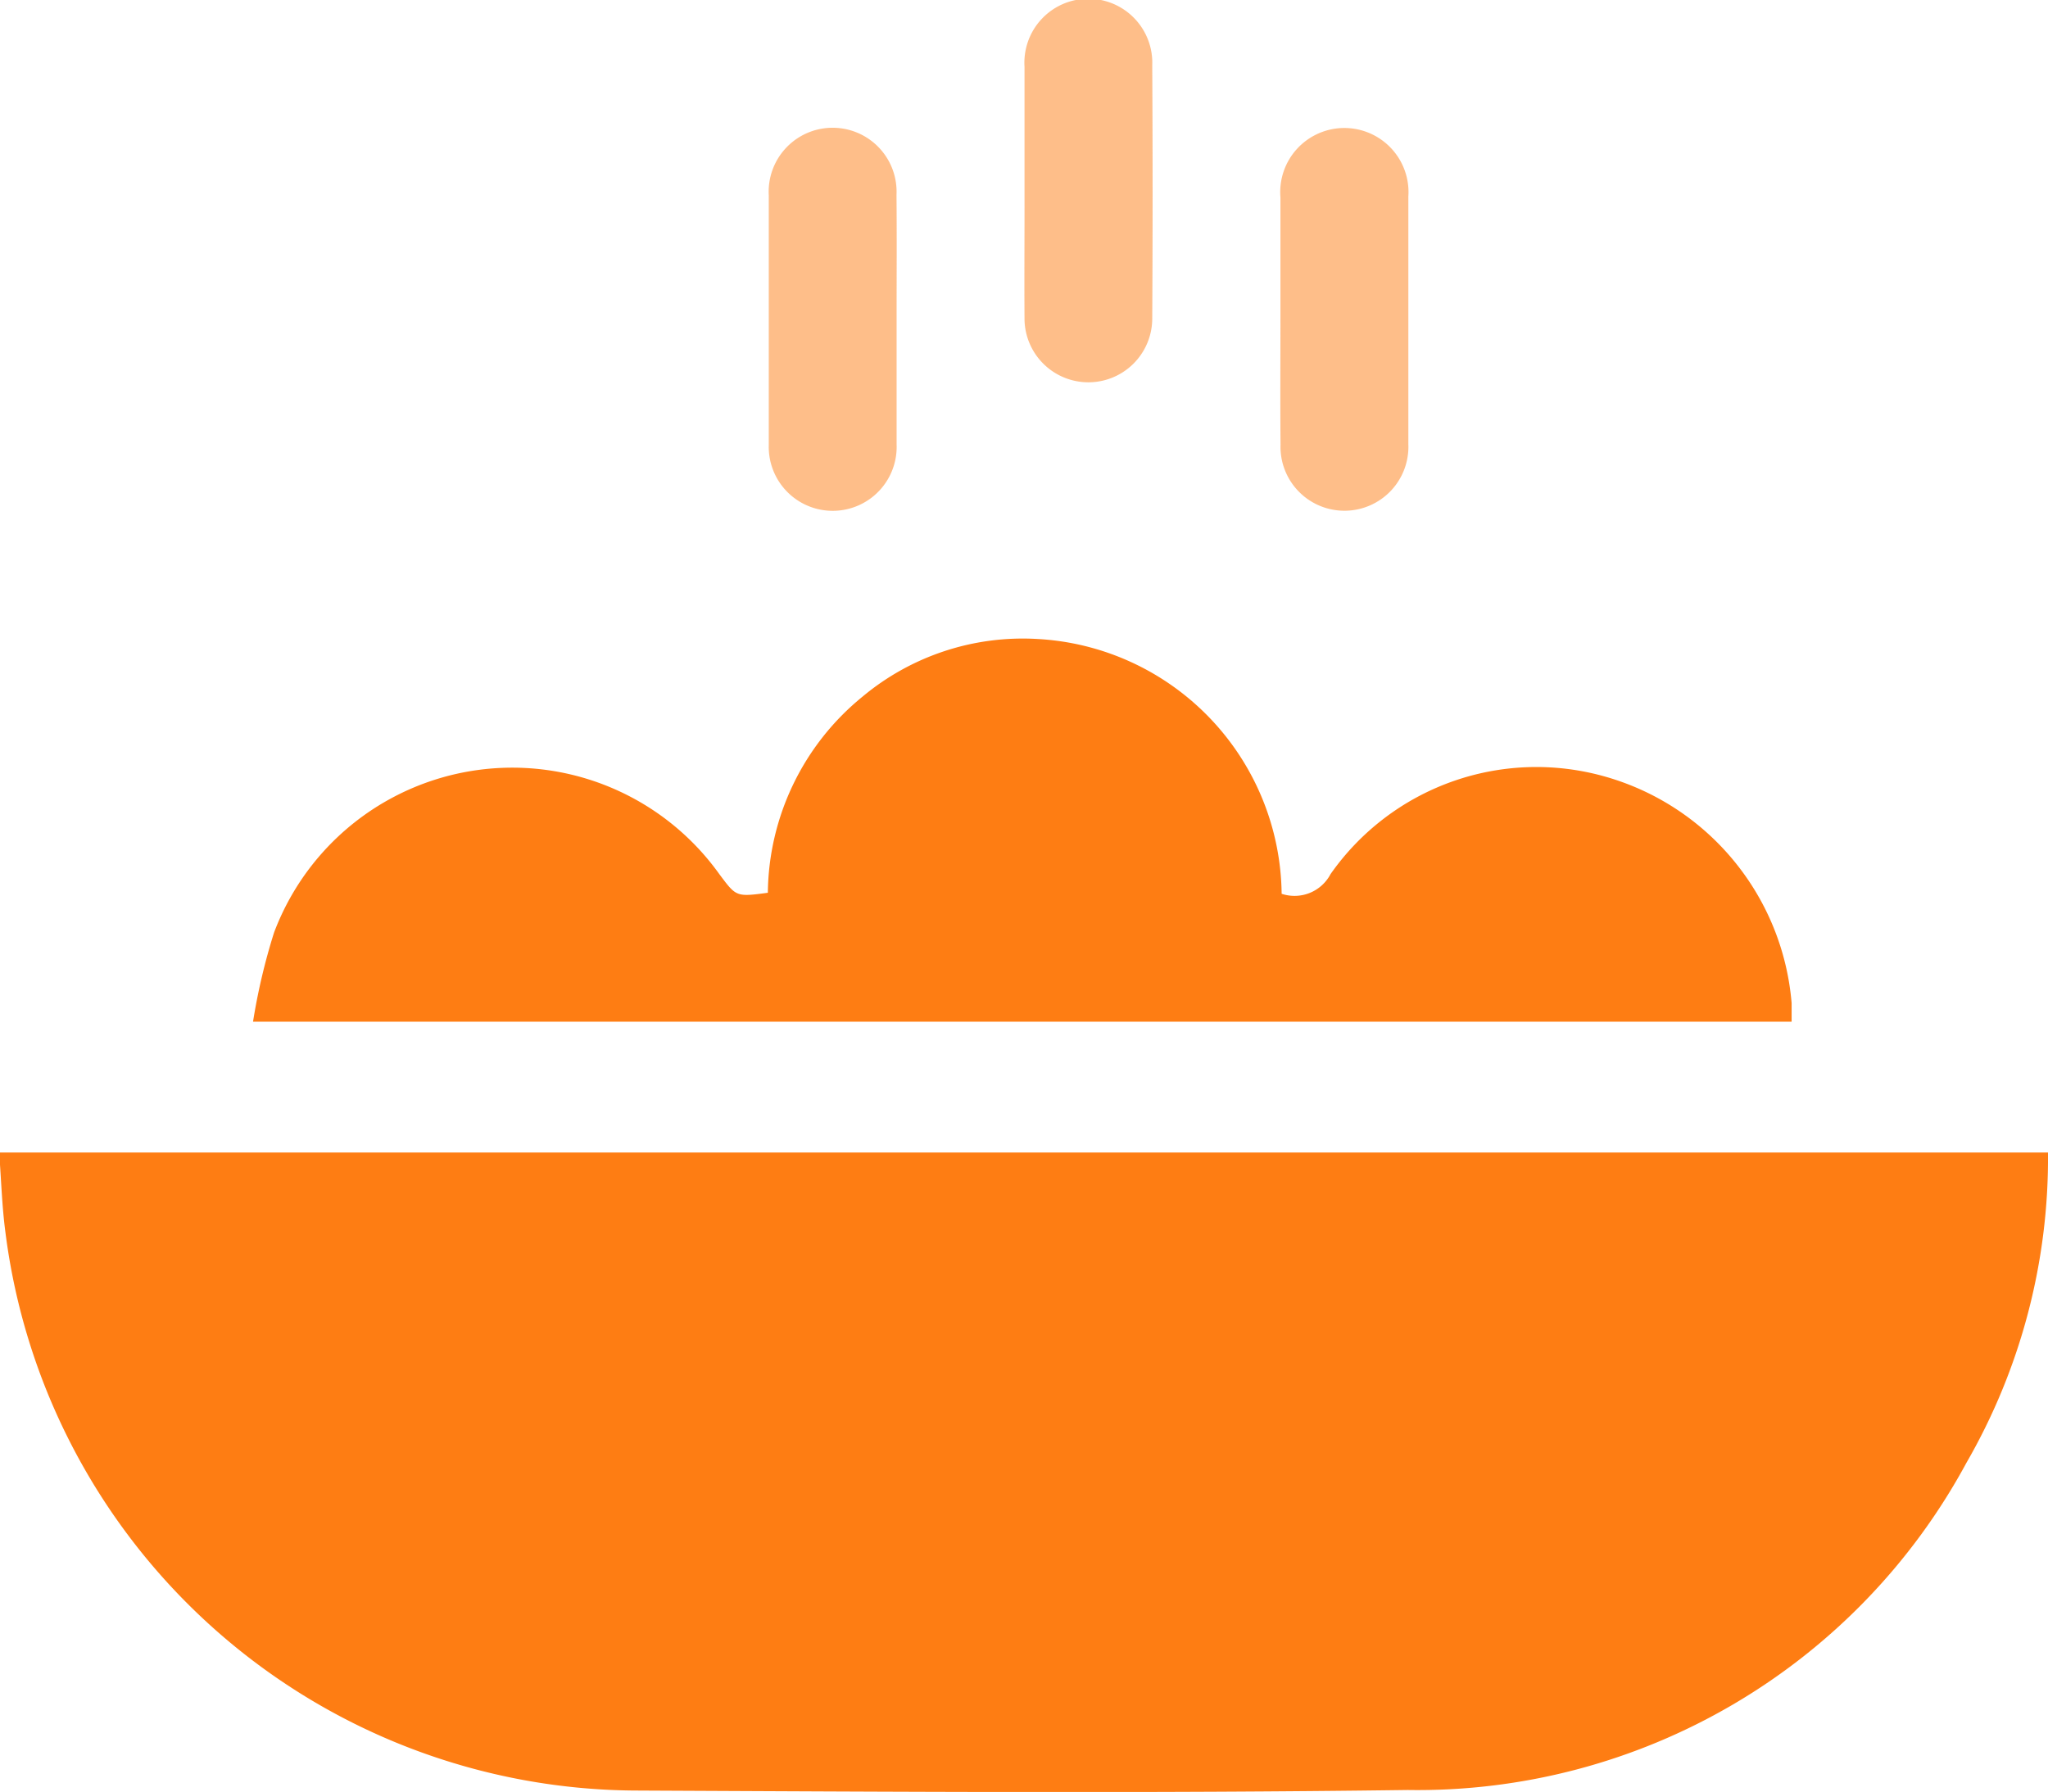 <svg xmlns="http://www.w3.org/2000/svg" width="21.999" height="19.253" viewBox="0 0 21.999 19.253">
  <g id="Group_1913" data-name="Group 1913" transform="translate(-3.239 -38.503)">
    <g id="Group_1911" data-name="Group 1911" transform="translate(3.239 45.374)">
      <path id="Path_1180" data-name="Path 1180" d="M25.238,326.832a6.555,6.555,0,0,1-.877,3.335,6.7,6.7,0,0,1-6,3.514c-2.755.037-5.51.019-8.265.006a6.86,6.86,0,0,1-6.8-6.008c-.036-.275-.044-.554-.066-.847Z" transform="translate(-3.239 -321.32)" fill="#fe7d13"/>
      <path id="Path_1181" data-name="Path 1181" d="M77.578,201.229a.437.437,0,0,0,.525-.211,2.7,2.7,0,0,1,2.936-1.052,2.767,2.767,0,0,1,2.017,2.437c0,.063,0,.127,0,.2H66.529a6.645,6.645,0,0,1,.226-.958,2.734,2.734,0,0,1,4.783-.627c.182.243.178.246.521.2a2.753,2.753,0,0,1,1.018-2.108,2.685,2.685,0,0,1,1.871-.619A2.773,2.773,0,0,1,77.578,201.229Z" transform="translate(-63.811 -198.497)" fill="#fe7d13"/>
    </g>
    <g id="Group_1912" data-name="Group 1912" transform="translate(11.495 38.503)" opacity="0.5">
      <path id="Path_1182" data-name="Path 1182" d="M259.473,40.549c0-.443,0-.886,0-1.329a.687.687,0,1,1,1.372-.014q.008,1.361,0,2.722a.686.686,0,1,1-1.372-.007C259.47,41.464,259.474,41.007,259.473,40.549Z" transform="translate(-256.724 -38.503)" fill="#fe7d13"/>
      <path id="Path_1183" data-name="Path 1183" d="M196.85,72.576c0,.443,0,.886,0,1.329a.687.687,0,1,1-1.373.007q0-1.34,0-2.679a.687.687,0,1,1,1.372-.007C196.853,71.676,196.85,72.126,196.85,72.576Z" transform="translate(-195.475 -69.133)" fill="#fe7d13"/>
      <path id="Path_1184" data-name="Path 1184" d="M323.467,72.548c0-.436,0-.872,0-1.308a.689.689,0,1,1,1.374-.007q0,1.329,0,2.658a.687.687,0,1,1-1.373.007C323.464,73.448,323.467,73,323.467,72.548Z" transform="translate(-317.969 -69.12)" fill="#fe7d13"/>
    </g>
  </g>
</svg>
